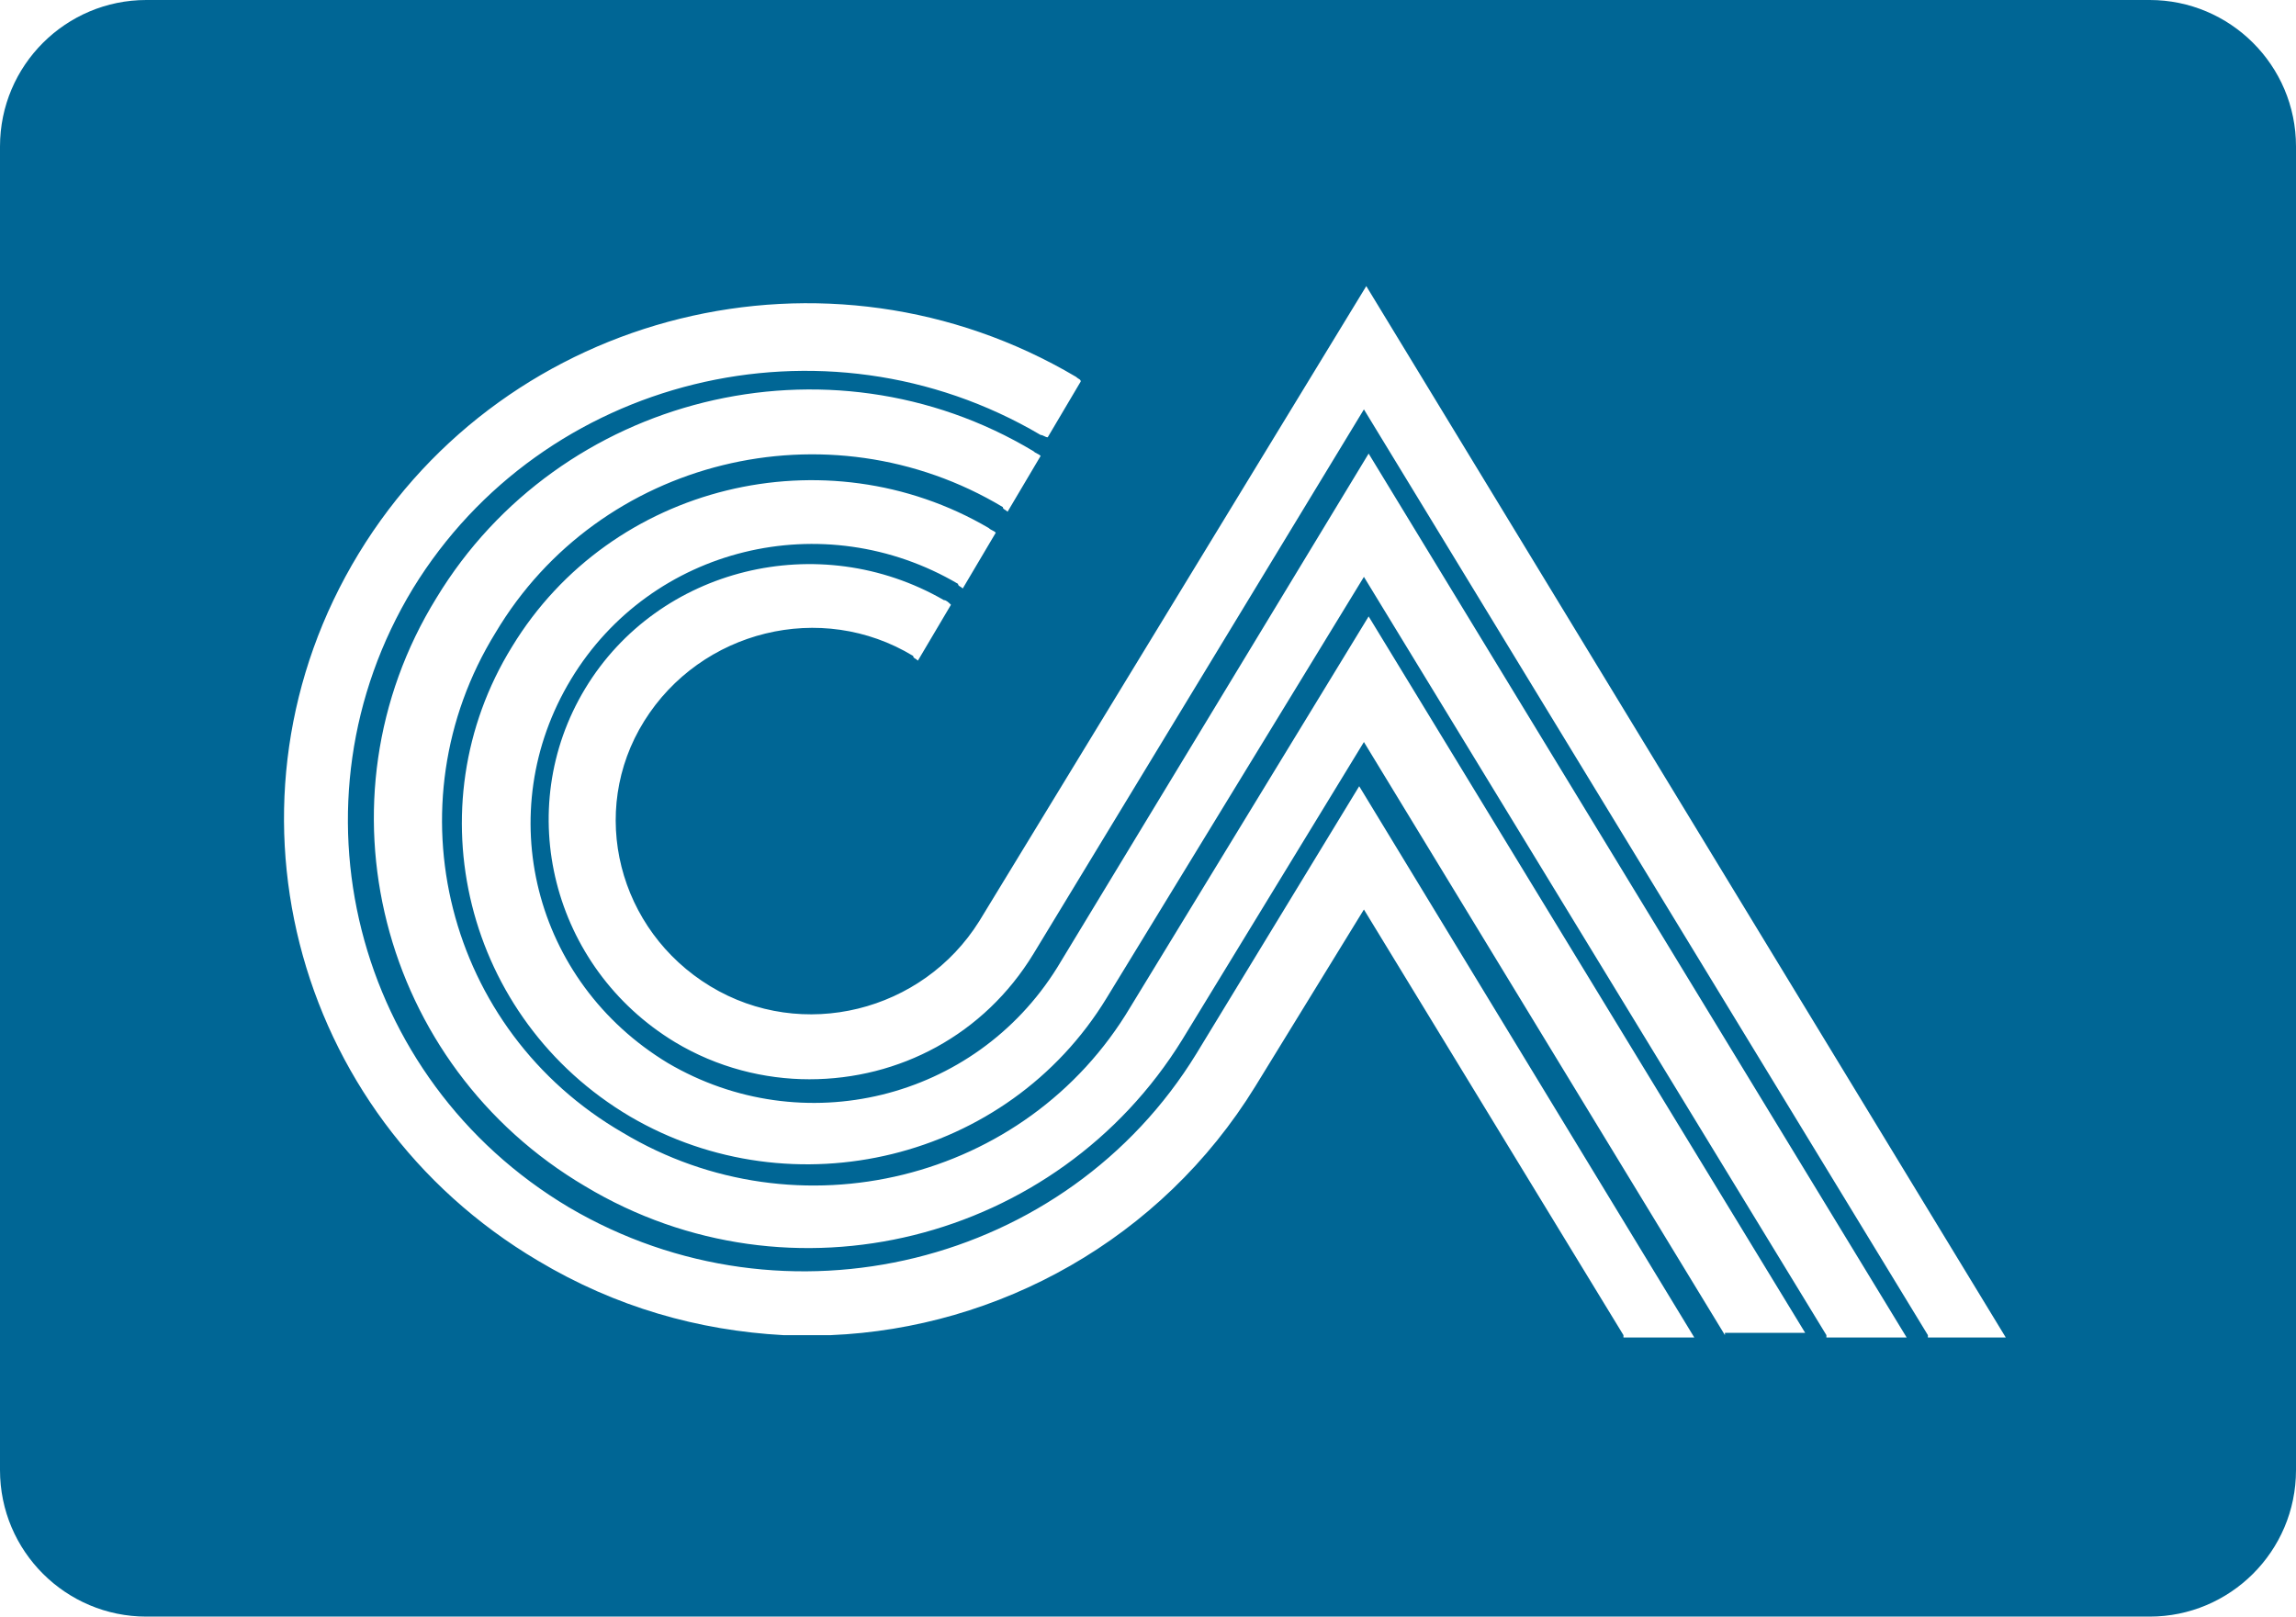 <svg width="71" height="50" viewBox="0 0 71 50" fill="none" xmlns="http://www.w3.org/2000/svg">
<path fill-rule="evenodd" clip-rule="evenodd" d="M59.617 41.295L42.177 12.662L31.961 29.496C30.429 32.014 27.802 33.381 25.029 33.381C23.642 33.381 22.183 33.022 20.869 32.23C17.075 29.928 15.835 25.036 18.097 21.295C20.359 17.554 25.321 16.331 29.188 18.561C29.261 18.561 29.334 18.633 29.407 18.705L28.385 20.432C28.312 20.36 28.239 20.36 28.239 20.288C25.394 18.561 21.672 19.496 19.921 22.302C18.17 25.108 19.118 28.777 21.964 30.504C24.81 32.23 28.531 31.295 30.283 28.489L42.25 8.849L62.025 41.367H59.617V41.295ZM56.479 41.295L42.177 17.842L34.223 30.863C31.158 35.899 24.518 37.482 19.483 34.532C14.375 31.511 12.77 24.964 15.835 20C18.899 14.964 25.54 13.381 30.575 16.331C30.648 16.403 30.721 16.403 30.793 16.475L29.772 18.201C29.699 18.13 29.626 18.13 29.626 18.058C25.467 15.611 20.14 16.907 17.659 21.007C15.178 25.108 16.491 30.36 20.651 32.878C24.81 35.324 30.137 34.029 32.691 29.928L42.323 14.029L58.96 41.367H56.479V41.295ZM53.341 41.295L42.177 22.95L36.558 32.158C32.691 38.417 24.445 40.504 18.097 36.691C11.748 32.95 9.632 24.748 13.499 18.489C17.294 12.23 25.613 10.144 31.961 13.957C32.034 14.029 32.107 14.029 32.18 14.101L31.158 15.827C31.085 15.755 31.012 15.755 31.012 15.684C25.613 12.446 18.534 14.173 15.324 19.568C12.04 24.892 13.791 31.87 19.264 35.036C24.664 38.273 31.742 36.547 34.953 31.151L42.323 19.065L55.822 41.223H53.341V41.295ZM50.203 41.295L42.177 28.13L38.82 33.597C35.901 38.345 30.866 41.079 25.686 41.295H24.226C21.599 41.151 19.045 40.432 16.637 38.993C8.975 34.46 6.494 24.676 11.091 17.122C15.689 9.568 25.613 7.122 33.274 11.655C33.347 11.727 33.42 11.727 33.42 11.799L32.399 13.525C32.326 13.525 32.253 13.453 32.18 13.453C25.467 9.496 16.783 11.655 12.77 18.201C8.756 24.82 10.945 33.381 17.586 37.338C24.299 41.295 32.983 39.137 36.996 32.59L42.031 24.317L52.393 41.367H50.203V41.295ZM4.524 0C2.043 0 0 2.014 0 4.532V45.468C0 47.986 2.043 50 4.524 50H66.476C68.957 50 71 47.986 71 45.468V4.532C71 2.014 68.957 0 66.476 0H4.524Z" fill="#006695"/>
</svg>
